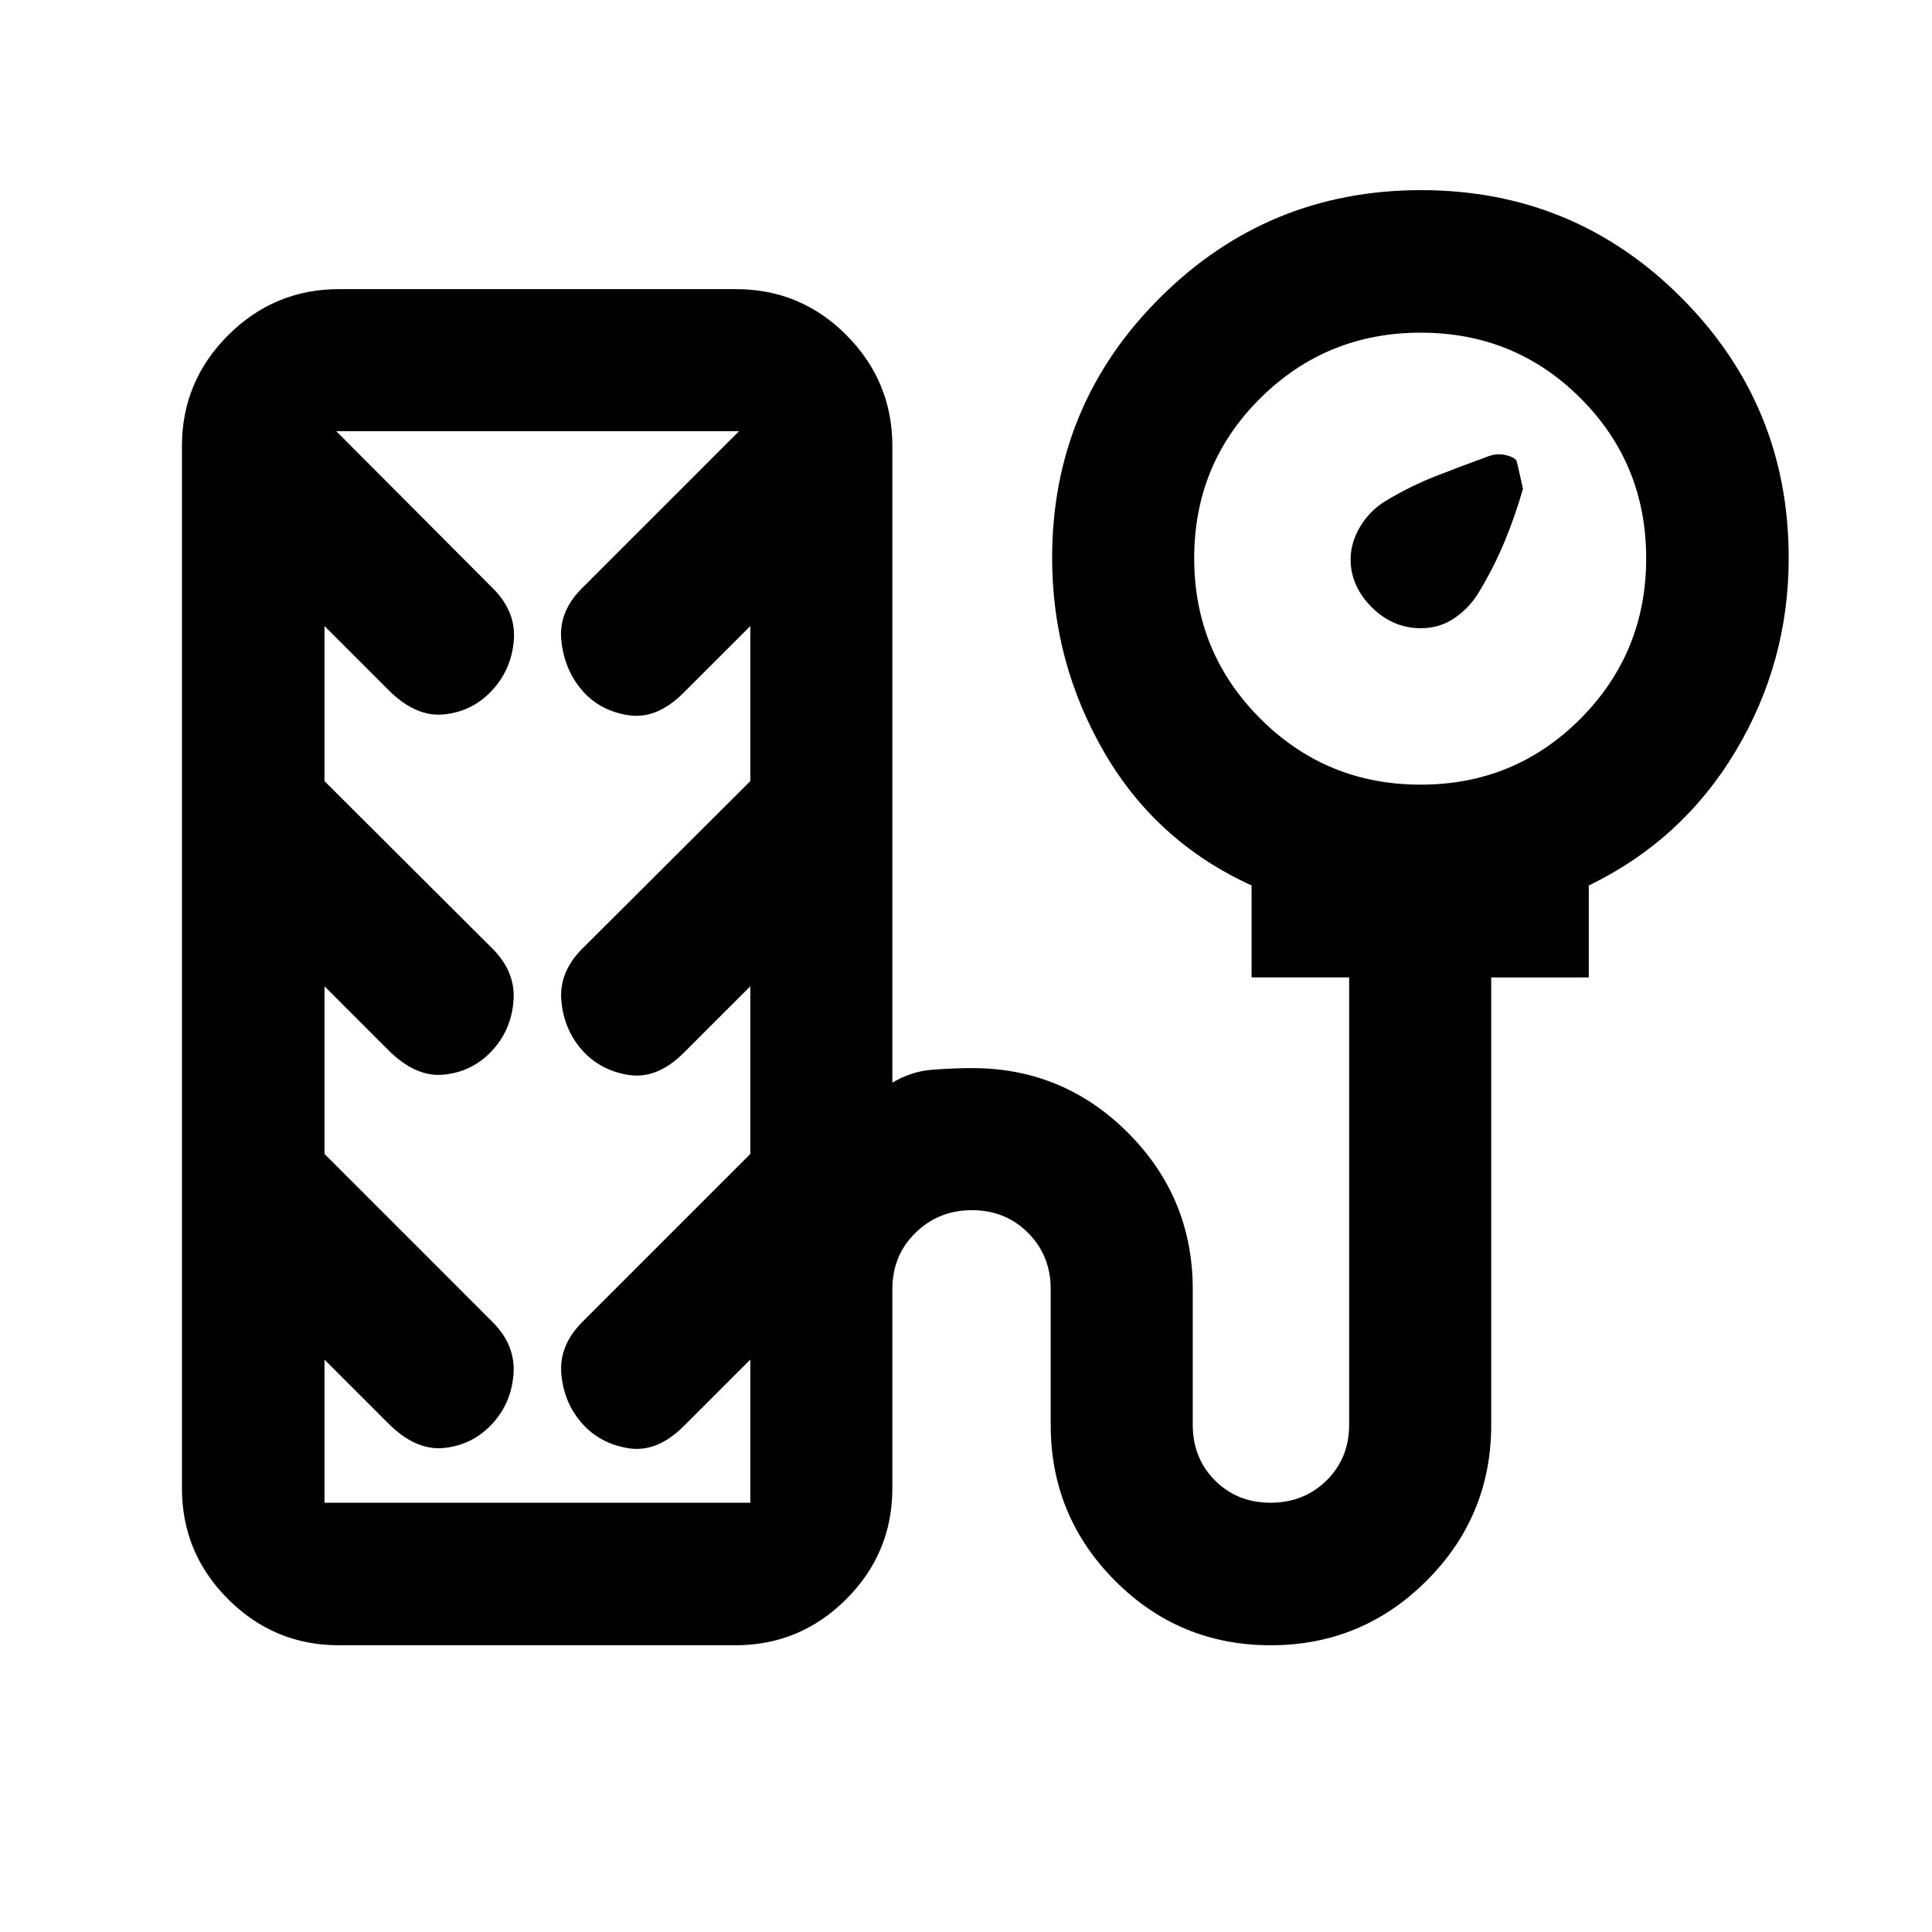 <svg xmlns="http://www.w3.org/2000/svg" height="20" viewBox="0 -960 960 960" width="20"><path d="M681.59-658.3q-5.2-5.13-7.84-11.17-2.64-6.04-2.64-12.48 0-8.57 4.87-16.56 4.87-7.99 12.69-12.66 12.18-7.33 24.94-12.32 12.76-4.99 26.52-9.99 3.8-1.24 7.61-.49 3.8.75 5.64 2.59.38.38 3.38 14.29-4 13.84-9.24 26.43t-12.57 24.77q-4.67 7.82-12.11 12.94-7.44 5.12-16.76 5.12-6.98 0-13.17-2.64-6.19-2.64-11.32-7.83ZM168.41-142.48q-32.17 0-55.08-22.91-22.92-22.91-22.92-55.09v-517.85q0-32.17 22.94-55.08 22.93-22.92 55.13-22.92h197.2q32.21 0 54.97 22.92 22.76 22.91 22.76 55.08v316.31q9.41-5.67 20.1-6.46 10.69-.78 19.61-.78 45.29 0 77.42 32.2 32.13 32.21 32.13 77.6v67.42q0 16.6 11.06 27.67t27.61 11.07q16.56 0 27.81-11.07 11.24-11.07 11.24-27.67v-222.29h-48.48v-45.7q-47.43-21.59-73.27-66.24-25.84-44.65-25.84-96.53 0-75.88 53.62-129.3 53.62-53.42 129.7-53.42 76.08 0 129.38 53.47t53.3 129.33q0 51.87-26.42 96.03-26.42 44.15-72.92 66.69v45.67h-48.48v222.29q0 45.39-32.1 77.48-32.09 32.08-77.5 32.08-45.4 0-77.35-32.08-31.94-32.09-31.94-77.48v-67.42q0-16.66-11.25-27.94-11.25-11.27-27.88-11.27t-28.09 11.27q-11.46 11.28-11.46 27.94v98.98q0 32.18-22.91 55.09-22.91 22.91-55.09 22.91h-197Zm537.48-427.63q46.87 0 79.48-32.81 32.61-32.81 32.61-79.68 0-46.88-32.58-79.49-32.58-32.61-79.45-32.61-46.88 0-79.72 32.58-32.84 32.58-32.84 79.46 0 46.87 32.81 79.71 32.81 32.84 79.69 32.84ZM161.24-213.3h211.59v-71.13l-32.85 32.84q-13.34 13.46-27.6 11.22-14.27-2.24-23.23-12.44t-10.22-24.41q-1.26-14.22 10.46-25.95l83.44-83.44v-83.32l-32.85 32.84q-13.34 13.46-27.6 11.22-14.27-2.24-23.23-12.44t-10.22-24.41q-1.26-14.22 10.46-25.95l83.44-83.19v-77.07l-33.09 33.08q-13.34 13.46-27.6 11.22-14.27-2.24-22.99-12.44-8.72-10.2-10.22-24.57-1.5-14.38 10.22-26.03l78.07-78.07H167.09l77.82 78.07q11.72 11.71 10.37 26.25-1.34 14.54-11.05 24.78-9.7 10.24-23.69 11.63-14 1.38-27.54-12.16l-31.76-31.76v77.07l83.43 83.19q11.72 11.71 10.47 26.29-1.25 14.58-10.94 24.78-9.7 10.21-23.68 11.59-13.98 1.38-27.52-12.16l-31.76-31.76v83.32l83.43 83.44q11.72 11.71 10.47 26.29-1.25 14.58-10.94 24.78-9.7 10.21-23.68 11.59-13.98 1.38-27.52-12.16l-31.76-31.76v71.13Zm103.67-266.22Z"/></svg>